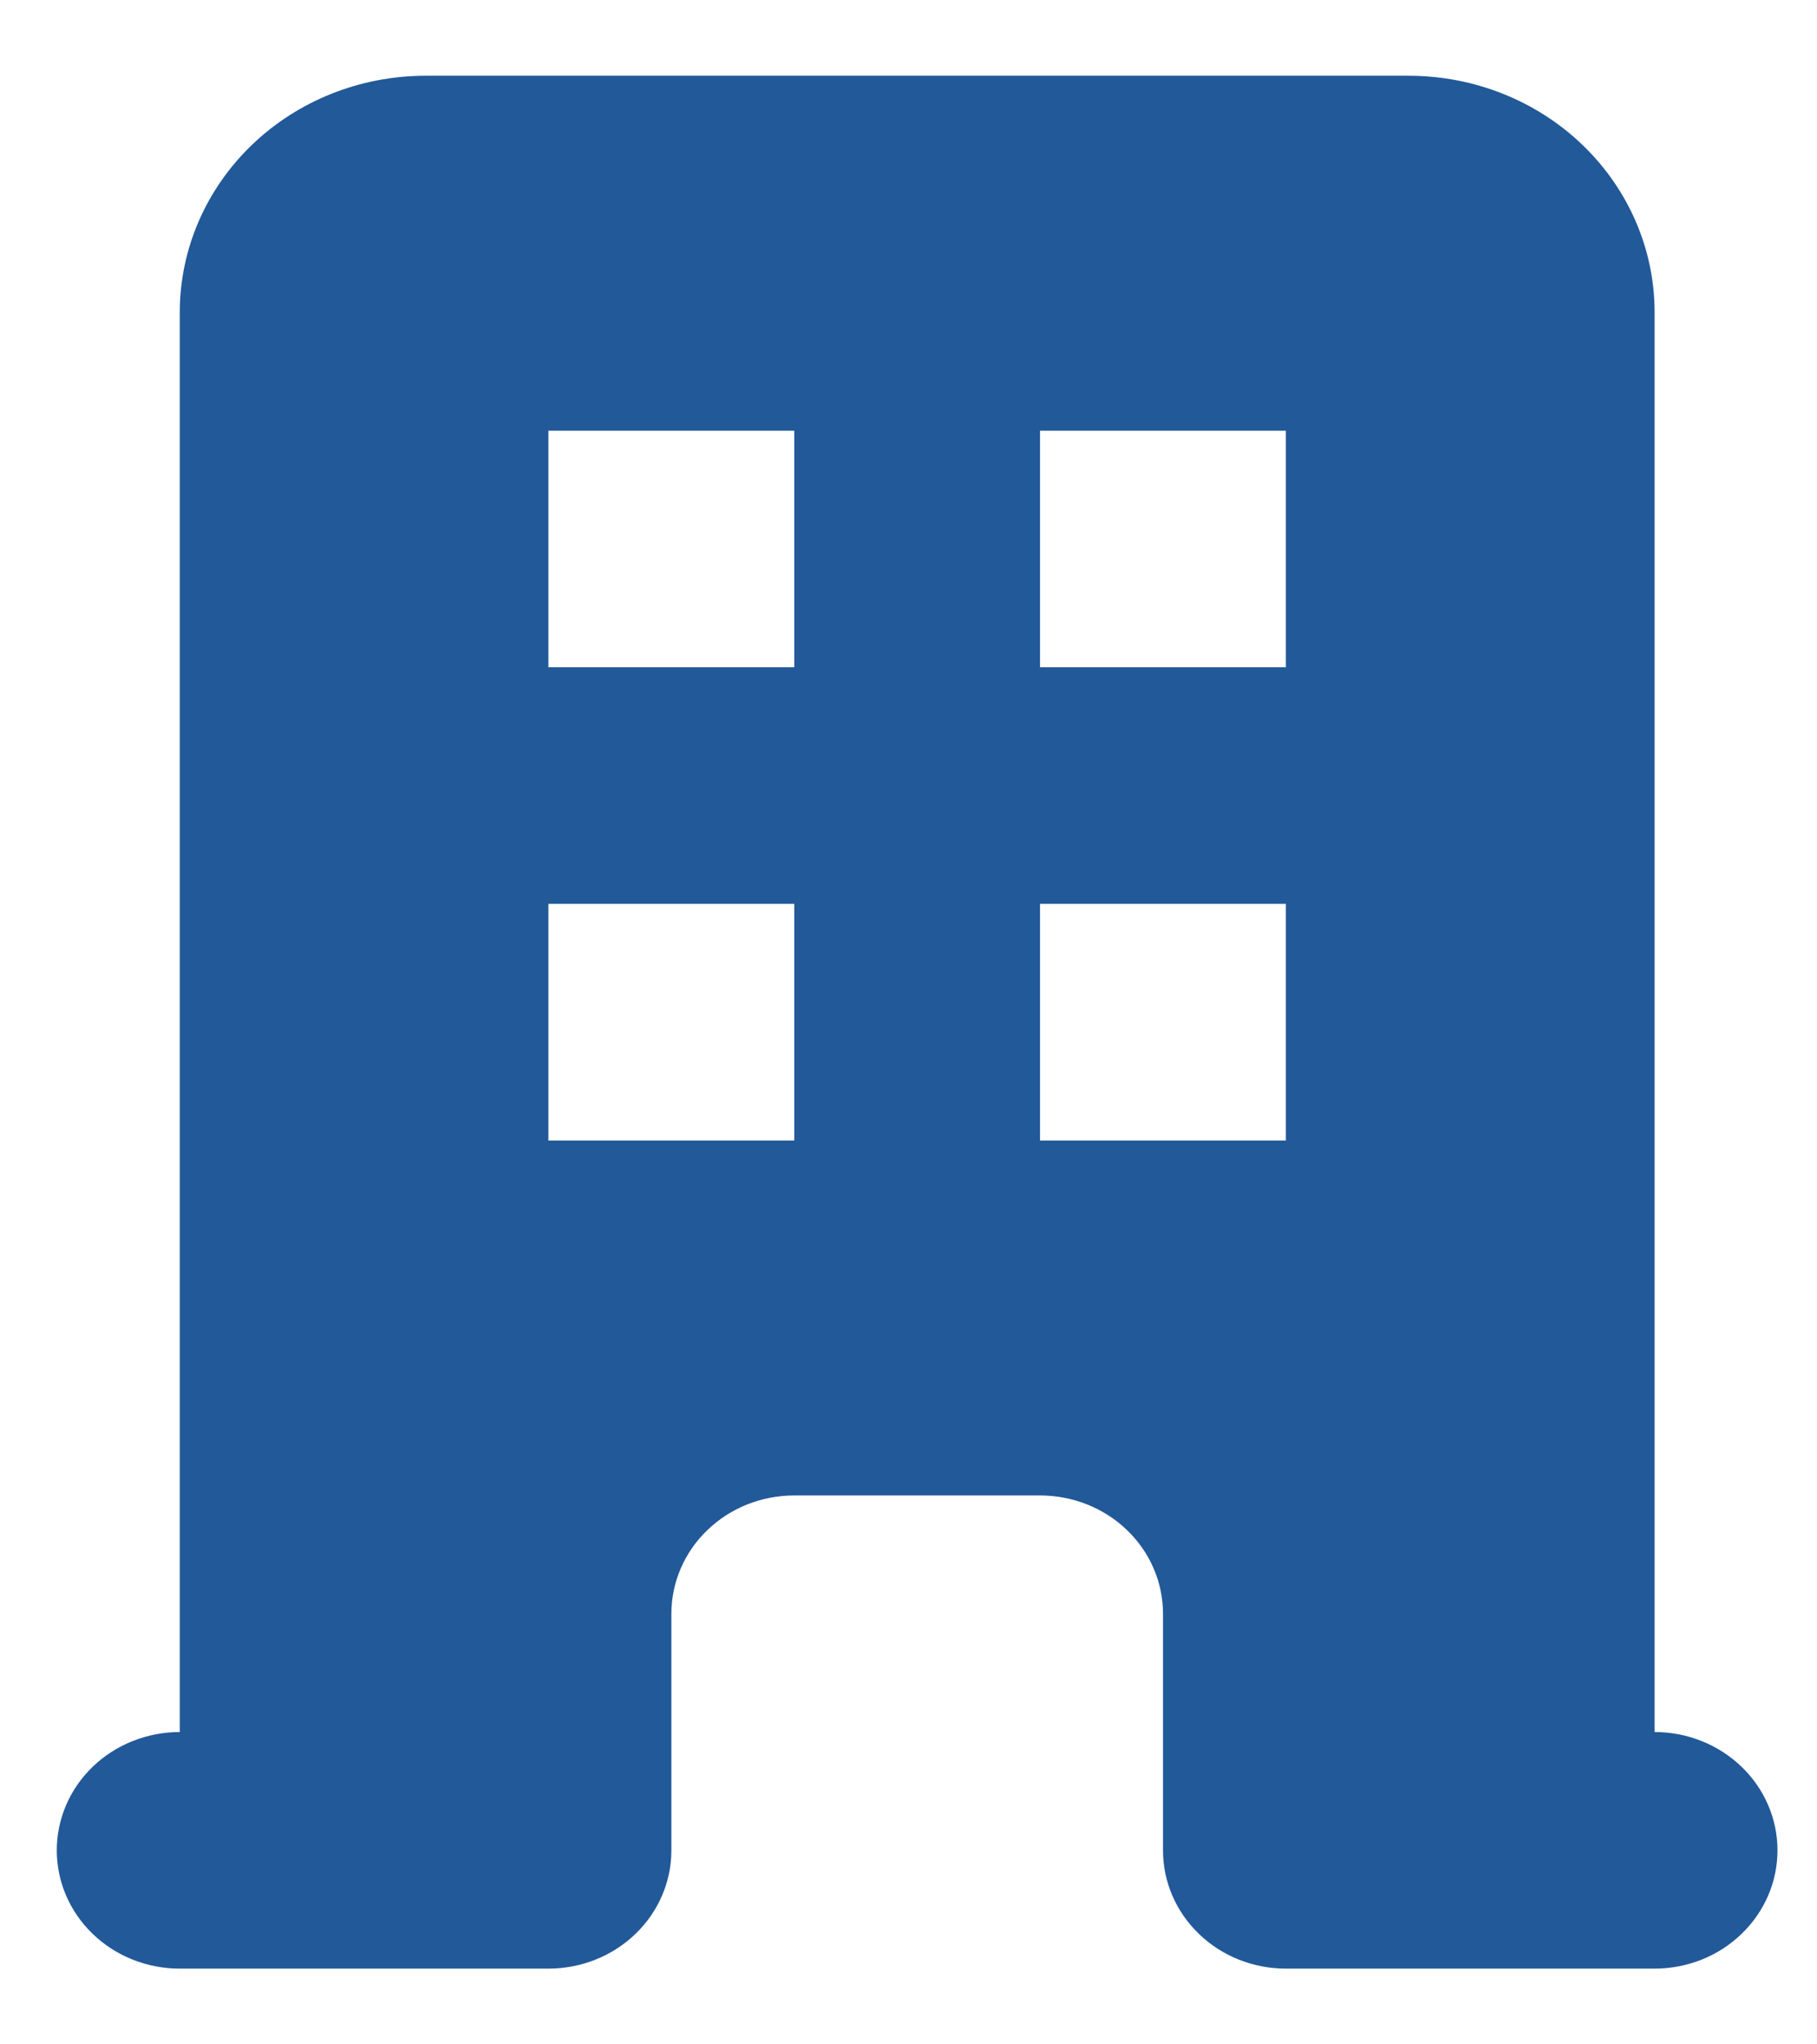 <svg width="16" height="18" viewBox="0 0 16 18" fill="none" xmlns="http://www.w3.org/2000/svg">
<path fill-rule="evenodd" clip-rule="evenodd" d="M1.583 2.75C1.583 2.197 1.811 1.668 2.217 1.277C2.623 0.886 3.173 0.667 3.747 0.667H12.405C12.979 0.667 13.53 0.886 13.936 1.277C14.342 1.668 14.57 2.197 14.57 2.75V15.25C14.857 15.25 15.132 15.36 15.335 15.555C15.538 15.75 15.652 16.015 15.652 16.292C15.652 16.568 15.538 16.833 15.335 17.028C15.132 17.224 14.857 17.333 14.57 17.333H11.323C11.036 17.333 10.761 17.224 10.558 17.028C10.355 16.833 10.241 16.568 10.241 16.292V14.208C10.241 13.932 10.127 13.667 9.924 13.472C9.721 13.276 9.445 13.167 9.158 13.167H6.994C6.707 13.167 6.432 13.276 6.229 13.472C6.026 13.667 5.912 13.932 5.912 14.208V16.292C5.912 16.568 5.798 16.833 5.595 17.028C5.392 17.224 5.116 17.333 4.829 17.333H1.583C1.296 17.333 1.02 17.224 0.817 17.028C0.614 16.833 0.5 16.568 0.5 16.292C0.5 16.015 0.614 15.75 0.817 15.555C1.02 15.36 1.296 15.25 1.583 15.25V2.75ZM4.829 3.792H6.994V5.875H4.829V3.792ZM6.994 7.958H4.829V10.042H6.994V7.958ZM9.158 3.792H11.323V5.875H9.158V3.792ZM11.323 7.958H9.158V10.042H11.323V7.958Z" fill="#225999"/>
</svg>

